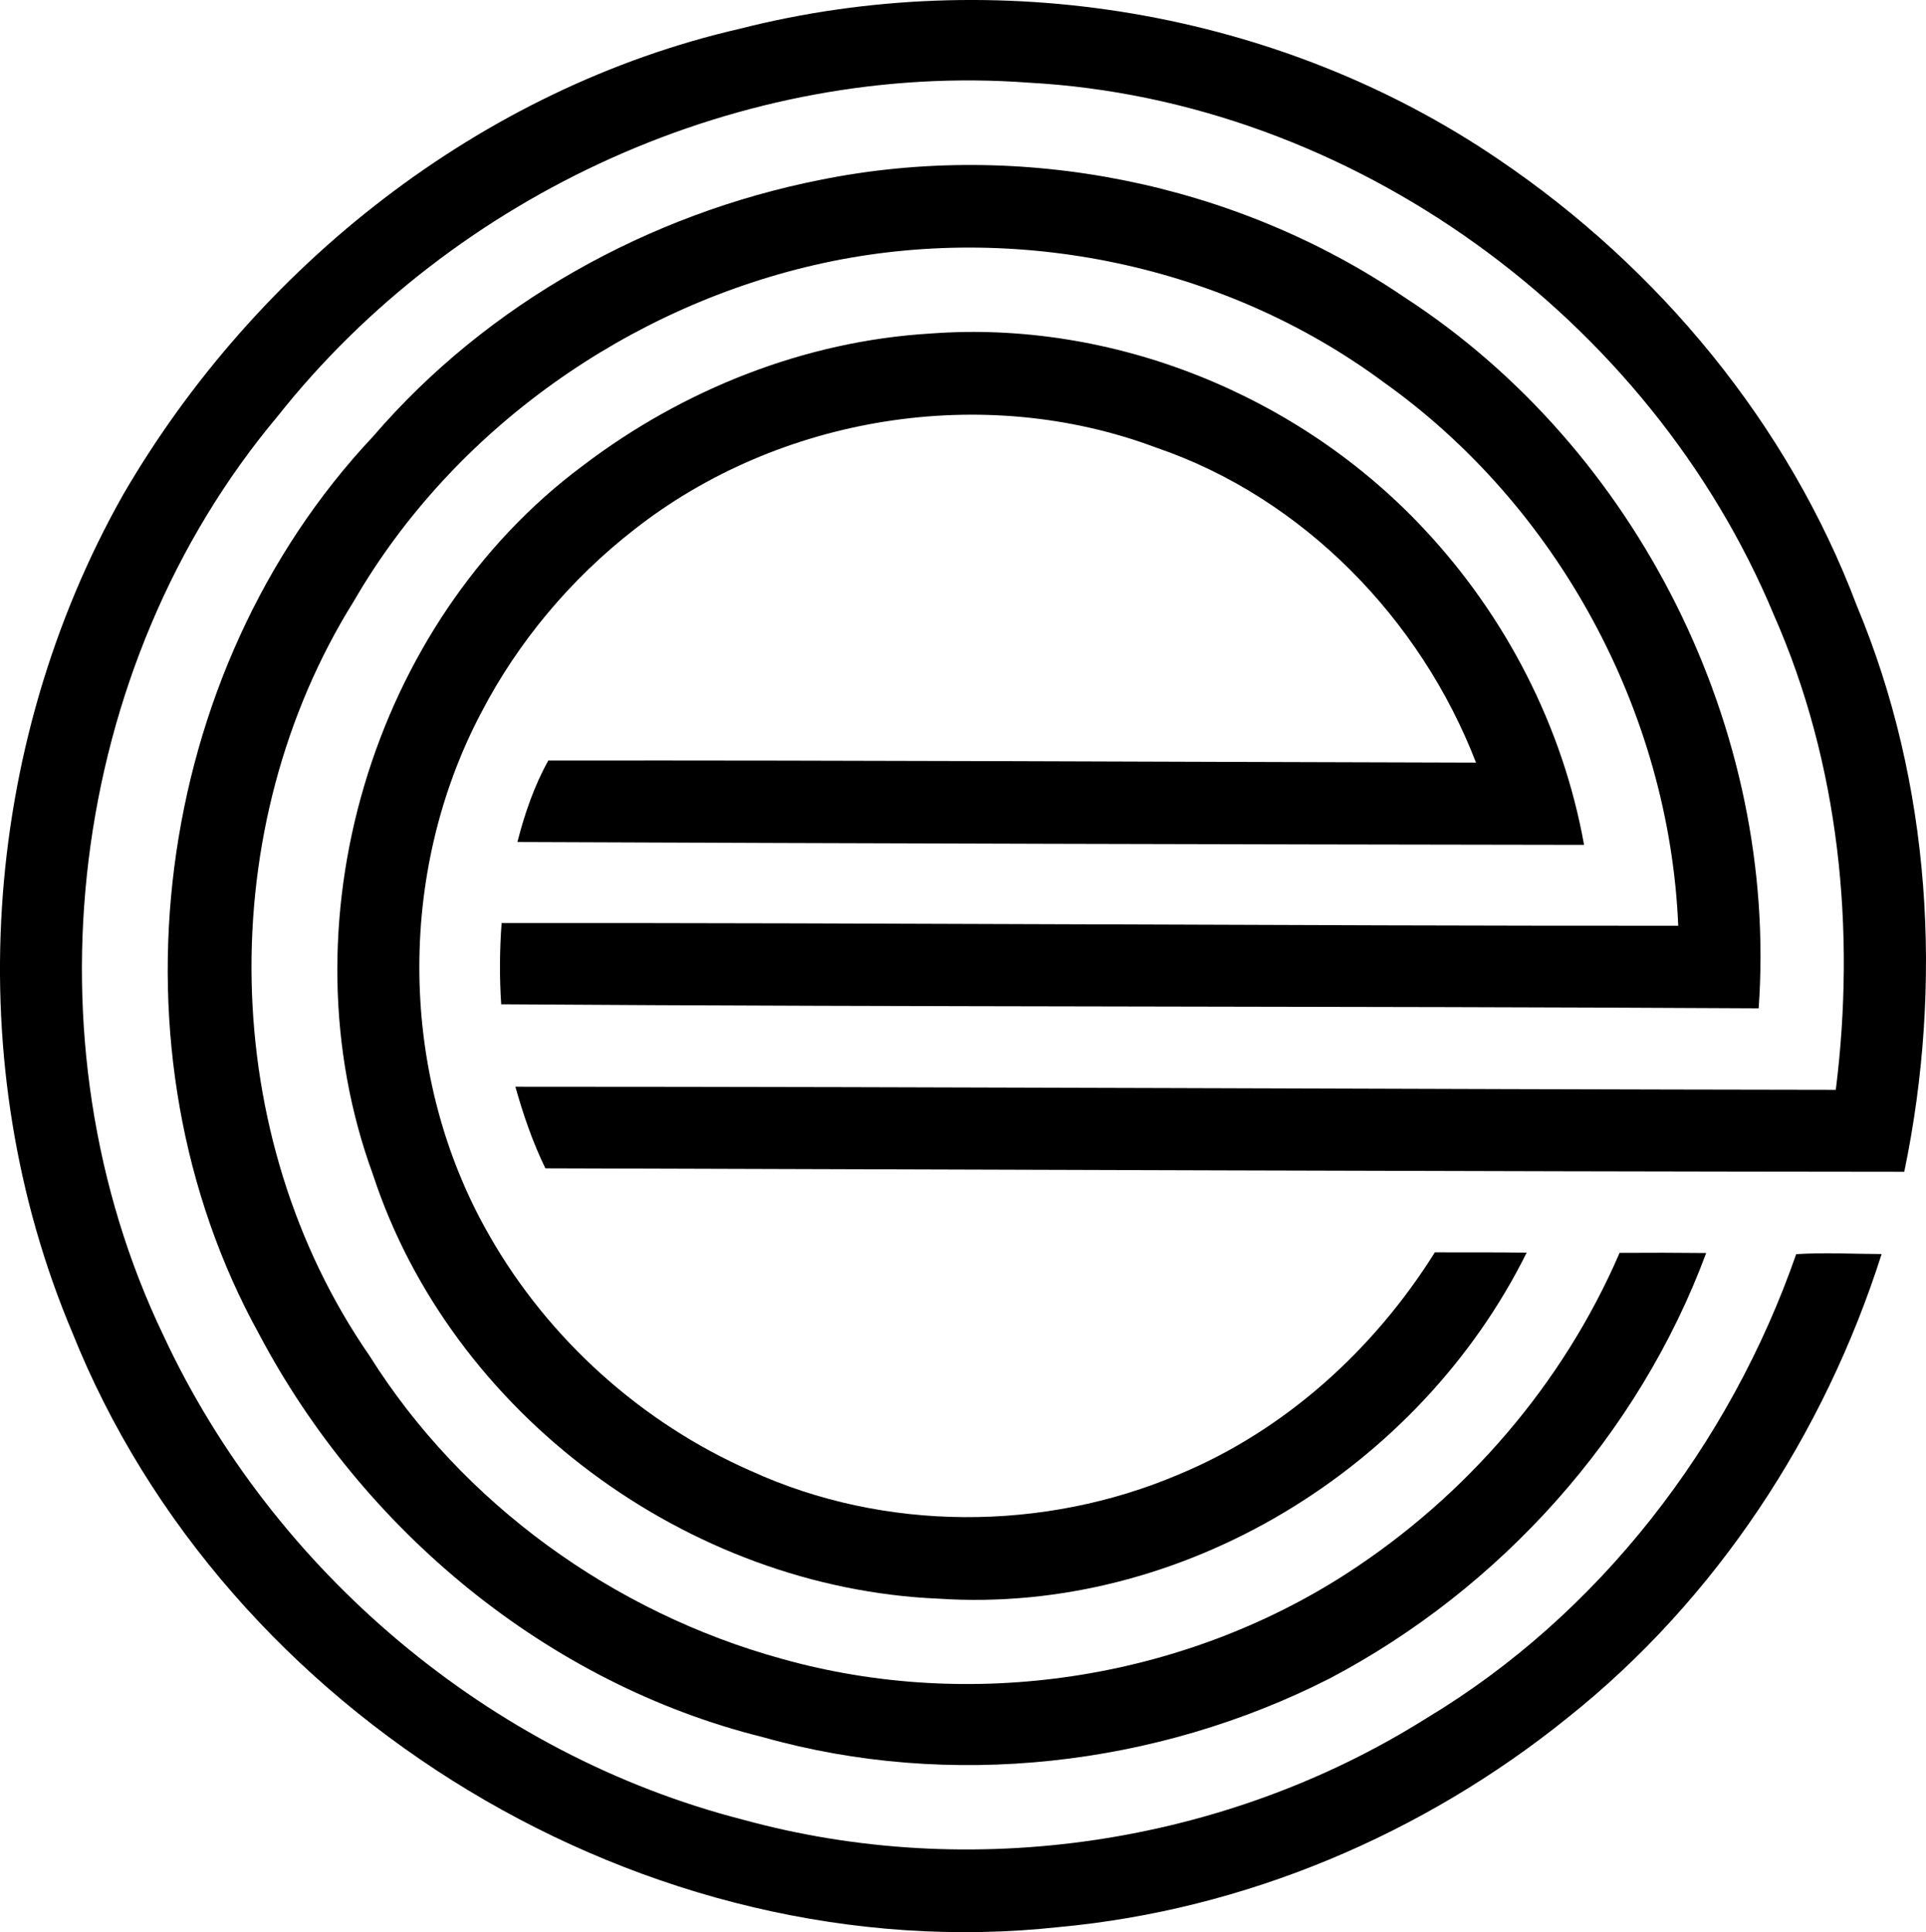 <?xml version="1.0" encoding="iso-8859-1"?>
<!-- Generator: Adobe Illustrator 21.0.2, SVG Export Plug-In . SVG Version: 6.00 Build 0)  -->
<svg version="1.1" xmlns="http://www.w3.org/2000/svg" xmlns:xlink="http://www.w3.org/1999/xlink" x="0px" y="0px"
	 viewBox="0 0 37.198 37.32" style="enable-background:new 0 0 37.198 37.32;" xml:space="preserve">
<g id="Essence_x5F_Music">
	<path d="M14.294,0.554C19.243-0.705,24.713,0.2,28.943,3.079c3.095,2.094,5.594,5.111,6.917,8.617
		c1.437,3.432,1.672,7.312,0.918,10.938c-8.748-0.007-17.497-0.043-26.245-0.067c-0.245-0.505-0.428-1.037-0.579-1.577
		c8.501,0.001,17.001,0.049,25.502,0.06c0.387-3.088,0.07-6.298-1.192-9.162c-2.39-5.752-8.162-9.956-14.406-10.292
		c-5.513-0.408-11.08,2.128-14.5,6.449C1.3,12.884,0.429,20.106,3.154,25.79c2.117,4.555,6.309,8.101,11.183,9.354
		c4.417,1.217,9.321,0.49,13.199-1.948c3.354-2.009,5.875-5.295,7.155-8.972c0.55-0.035,1.1-0.004,1.65-0.002
		c-1.108,3.479-3.195,6.671-6.06,8.953c-2.794,2.256-6.237,3.714-9.82,4.046c-7.96,0.87-16.105-4.065-19.068-11.492
		c-2.18-5.166-1.765-11.307,0.988-16.179C4.946,5.139,9.291,1.703,14.294,0.554z"/>
	<path d="M15.849,3.473c3.86-0.779,8.012,0.051,11.27,2.265c4.516,2.928,7.23,8.37,6.847,13.738
		c-8.094-0.045-16.191-0.023-24.286-0.078c-0.035-0.523-0.031-1.047,0.008-1.569c7.575-0.006,15.15,0.055,22.725,0.052
		c-0.173-4.123-2.324-8.105-5.689-10.498c-3.062-2.269-7.11-3.108-10.829-2.301c-3.738,0.815-7.136,3.206-9.06,6.527
		c-2.731,4.374-2.637,10.329,0.302,14.579c1.795,2.859,4.718,4.96,7.964,5.853c3.646,1.024,7.71,0.41,10.894-1.639
		c2.315-1.493,4.195-3.671,5.285-6.203c0.557-0.004,1.114-0.003,1.672,0.003c-1.301,3.509-3.968,6.482-7.279,8.222
		c-3.339,1.696-7.321,2.15-10.937,1.13c-4.171-1.036-7.738-4.009-9.733-7.786C1.981,20.291,2.925,12.982,7.204,8.432
		C9.413,5.861,12.534,4.129,15.849,3.473z"/>
	<path d="M11.26,8.992c1.932-1.469,4.284-2.406,6.714-2.55c3.528-0.264,7.11,1.191,9.52,3.766c1.586,1.687,2.691,3.829,3.1,6.111
		c-6.867-0.009-13.734-0.027-20.601-0.055c0.139-0.543,0.323-1.084,0.597-1.574c5.972-0.007,11.945,0.026,17.917,0.04
		c-1.071-2.775-3.344-5.12-6.18-6.085c-3.339-1.255-7.287-0.611-10.085,1.589c-1.216,0.948-2.233,2.157-2.945,3.526
		c-1.643,3.11-1.601,7.053,0.156,10.107c1.14,1.999,2.942,3.62,5.051,4.545c2.583,1.18,5.657,1.176,8.263,0.067
		c2.055-0.853,3.772-2.413,4.945-4.29c0.591,0.001,1.182-0.002,1.773,0.006c-2.07,4.177-6.663,6.993-11.353,6.684
		c-4.847-0.203-9.419-3.571-10.932-8.2C5.445,17.879,7.156,12.046,11.26,8.992z"/>
</g>
<g id="Layer_1">
</g>
</svg>
